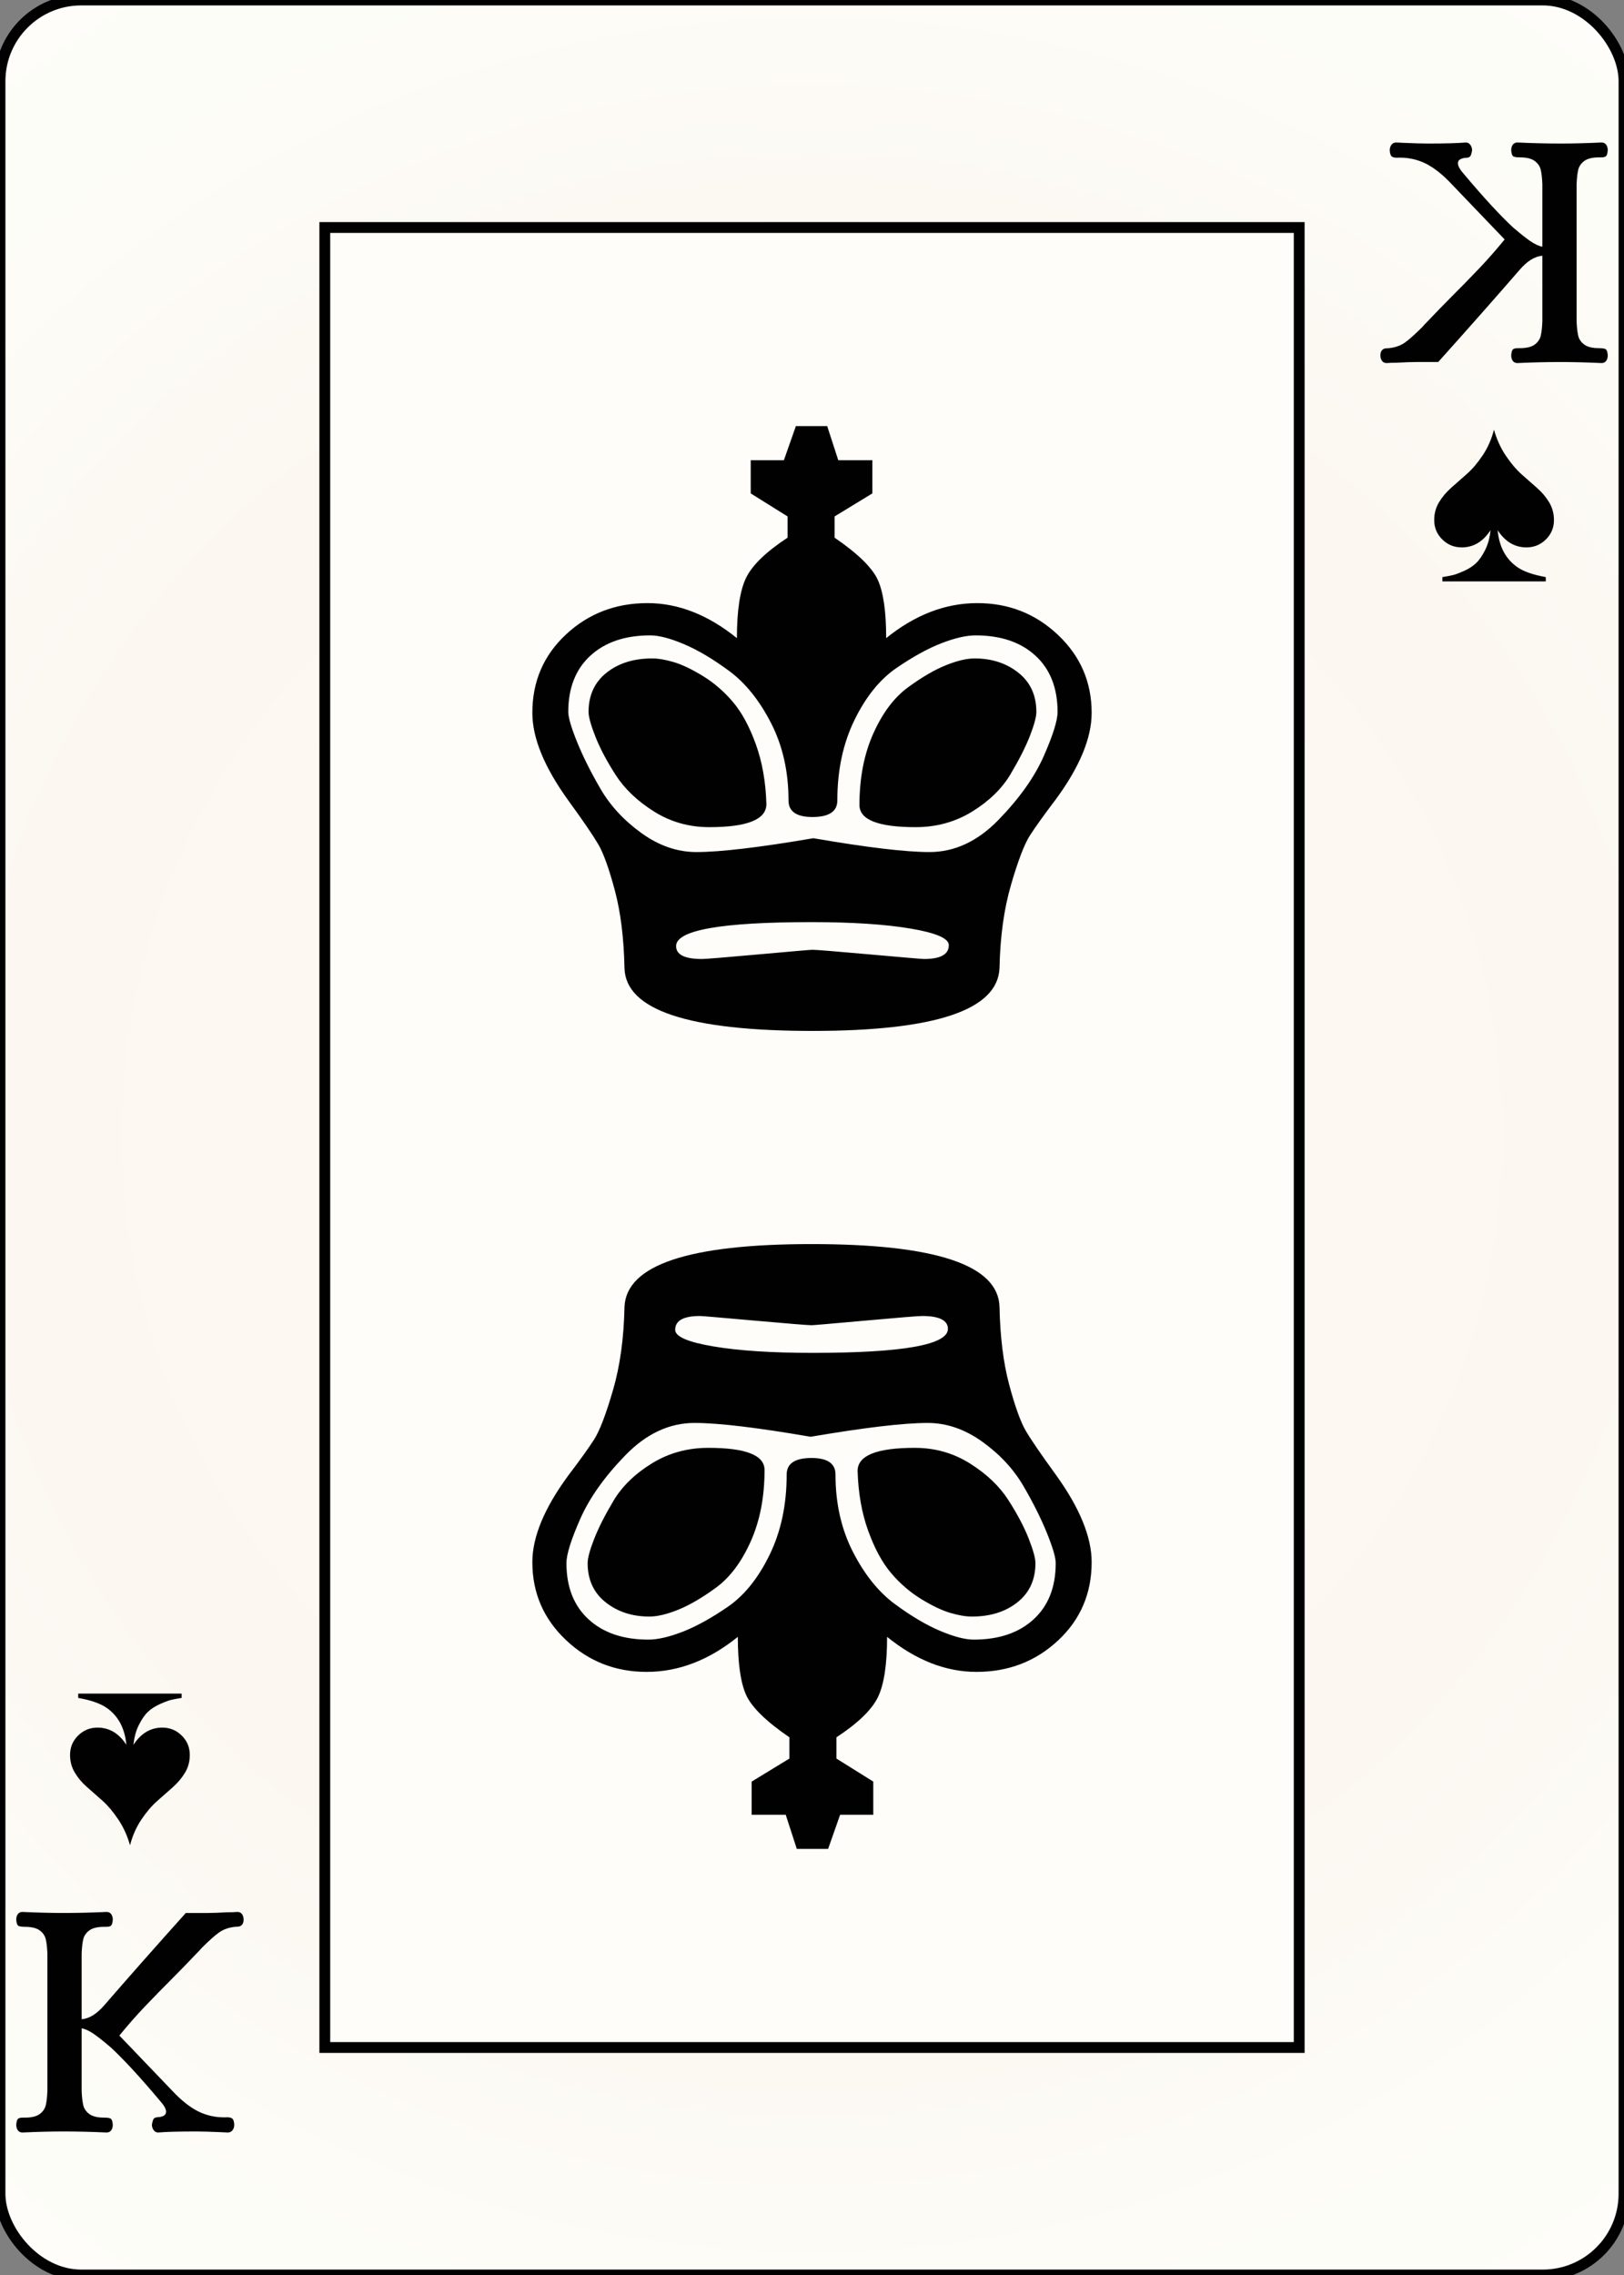 <svg width="150" height="210" id="card-webspade13">
<rect width="100%" height="100%" fill="#808080" stroke="none"/>
<radialGradient id="card-webwhitegradient" cx="75.0" cy="105.0" r="150" gradientTransform="matrix(1 0 0 1 0 -.25)" gradientUnits="userSpaceOnUse">
<stop stop-color="#FDFAF4" offset=".15"/>
<stop stop-color="#FDF9F2" offset=".35"/>
<stop stop-color="#FCF7F1" offset=".5"/>
<stop stop-color="#FDFDF8" offset=".75"/>
<stop stop-color="#FFFDFA" offset="1"/>
</radialGradient>
<rect x="0" y="0" rx="7.5" ry="7.5" width="150" height="210.0" stroke="#010101" fill="url(#card-webwhitegradient)" />
<rect x="30.0" y="21.0" width="90.0" height="168.0" stroke="#010101" fill="#fffdfa" />
<path d="M60.064 58.651C60.858 58.651 61.894 58.92 63.17 59.459S65.837 60.821 67.34 61.928S70.135 64.637 71.213 66.736S72.83 71.218 72.83 73.885C72.83 74.906 73.567 75.417 75.043 75.417C76.574 75.417 77.34 74.906 77.34 73.885C77.34 71.105 77.865 68.637 78.915 66.481S81.255 62.722 82.787 61.672S85.709 59.857 86.957 59.374C88.206 58.892 89.255 58.651 90.106 58.651C92.433 58.651 94.277 59.275 95.638 60.523S97.681 63.502 97.681 65.715C97.681 66.509 97.255 67.871 96.404 69.8S94.163 73.686 92.234 75.672S88.177 78.651 85.851 78.651C83.638 78.651 80.064 78.225 75.128 77.374C70.135 78.225 66.532 78.651 64.319 78.651C62.56 78.651 60.872 78.069 59.255 76.906S56.376 74.381 55.468 72.821C54.56 71.261 53.837 69.814 53.298 68.481S52.489 66.225 52.489 65.715C52.489 63.502 53.17 61.771 54.532 60.523S57.738 58.651 60.064 58.651ZM70.787 74.225C70.73 72.183 70.404 70.339 69.809 68.693S68.504 65.743 67.681 64.779S65.936 63.02 64.915 62.396S63.0 61.346 62.234 61.119S60.801 60.779 60.234 60.779C58.532 60.779 57.128 61.218 56.021 62.098S54.362 64.183 54.362 65.715C54.362 66.169 54.574 66.935 55.0 68.013S56.05 70.268 56.872 71.545S58.872 73.942 60.404 74.906S63.638 76.353 65.511 76.353C69.028 76.353 70.787 75.644 70.787 74.225ZM62.447 87.332C62.447 85.857 66.617 85.119 74.957 85.119C78.702 85.119 81.752 85.318 84.106 85.715S87.638 86.623 87.638 87.247C87.638 88.098 86.872 88.523 85.34 88.523C85.17 88.523 83.496 88.381 80.319 88.098S75.383 87.672 75.043 87.672C74.872 87.672 73.213 87.814 70.064 88.098S65.17 88.523 64.83 88.523C63.241 88.523 62.447 88.126 62.447 87.332ZM81.851 58.906C81.851 56.467 81.596 54.679 81.085 53.545S79.241 51.105 77.085 49.63V47.672L80.574 45.545V42.481H77.426L76.404 39.332H73.511L72.404 42.481H69.34V45.545L72.745 47.672V49.63C70.759 50.935 69.482 52.169 68.915 53.332S68.064 56.353 68.064 58.906C65.397 56.75 62.645 55.672 59.809 55.672C56.858 55.672 54.348 56.637 52.277 58.566S49.17 62.906 49.17 65.8C49.17 68.126 50.277 70.821 52.489 73.885C53.851 75.757 54.773 77.105 55.255 77.928S56.248 80.169 56.787 82.183S57.624 86.594 57.681 89.374C57.794 93.232 63.582 95.162 75.043 95.162C86.39 95.162 92.149 93.232 92.319 89.374C92.376 86.481 92.73 83.913 93.383 81.672S94.617 77.913 95.128 77.119S96.433 75.218 97.511 73.8C99.723 70.793 100.83 68.126 100.83 65.8C100.83 62.963 99.794 60.566 97.723 58.608C95.652 56.651 93.17 55.672 90.277 55.672C87.326 55.672 84.518 56.75 81.851 58.906ZM90.021 60.779C89.284 60.779 88.39 60.991 87.34 61.417C86.291 61.842 85.128 62.523 83.851 63.459S81.511 65.814 80.66 67.715S79.383 71.814 79.383 74.31C79.383 75.672 81.113 76.353 84.574 76.353C86.504 76.353 88.248 75.871 89.809 74.906S92.546 72.793 93.34 71.459S94.73 68.949 95.128 67.928S95.723 66.169 95.723 65.715C95.723 64.183 95.17 62.977 94.064 62.098S91.61 60.779 90.021 60.779Z" fill="#010101" />
<path d="M89.936 151.349C89.142 151.349 88.106 151.08 86.83 150.541S84.163 149.179 82.66 148.072S79.865 145.363 78.787 143.264S77.17 138.782 77.17 136.115C77.17 135.094 76.433 134.583 74.957 134.583C73.426 134.583 72.66 135.094 72.66 136.115C72.66 138.895 72.135 141.363 71.085 143.519S68.745 147.278 67.213 148.328S64.291 150.143 63.043 150.626C61.794 151.108 60.745 151.349 59.894 151.349C57.567 151.349 55.723 150.725 54.362 149.477S52.319 146.498 52.319 144.285C52.319 143.491 52.745 142.129 53.596 140.2S55.837 136.314 57.766 134.328S61.823 131.349 64.149 131.349C66.362 131.349 69.936 131.775 74.872 132.626C79.865 131.775 83.468 131.349 85.681 131.349C87.44 131.349 89.128 131.931 90.745 133.094S93.624 135.619 94.532 137.179C95.44 138.739 96.163 140.186 96.702 141.519S97.511 143.775 97.511 144.285C97.511 146.498 96.83 148.229 95.468 149.477S92.262 151.349 89.936 151.349ZM79.213 135.775C79.27 137.817 79.596 139.661 80.191 141.307S81.496 144.257 82.319 145.221S84.064 146.98 85.085 147.604S87.0 148.654 87.766 148.881S89.199 149.221 89.766 149.221C91.468 149.221 92.872 148.782 93.979 147.902S95.638 145.817 95.638 144.285C95.638 143.831 95.426 143.065 95.0 141.987S93.95 139.732 93.128 138.455S91.128 136.058 89.596 135.094S86.362 133.647 84.489 133.647C80.972 133.647 79.213 134.356 79.213 135.775ZM87.553 122.668C87.553 124.143 83.383 124.881 75.043 124.881C71.298 124.881 68.248 124.682 65.894 124.285S62.362 123.377 62.362 122.753C62.362 121.902 63.128 121.477 64.66 121.477C64.83 121.477 66.504 121.619 69.681 121.902S74.617 122.328 74.957 122.328C75.128 122.328 76.787 122.186 79.936 121.902S84.83 121.477 85.17 121.477C86.759 121.477 87.553 121.874 87.553 122.668ZM68.149 151.094C68.149 153.533 68.404 155.321 68.915 156.455S70.759 158.895 72.915 160.37V162.328L69.426 164.455V167.519H72.574L73.596 170.668H76.489L77.596 167.519H80.66V164.455L77.255 162.328V160.37C79.241 159.065 80.518 157.831 81.085 156.668S81.936 153.647 81.936 151.094C84.603 153.25 87.355 154.328 90.191 154.328C93.142 154.328 95.652 153.363 97.723 151.434S100.83 147.094 100.83 144.2C100.83 141.874 99.723 139.179 97.511 136.115C96.149 134.243 95.227 132.895 94.745 132.072S93.752 129.831 93.213 127.817S92.376 123.406 92.319 120.626C92.206 116.768 86.418 114.838 74.957 114.838C63.61 114.838 57.851 116.768 57.681 120.626C57.624 123.519 57.27 126.087 56.617 128.328S55.383 132.087 54.872 132.881S53.567 134.782 52.489 136.2C50.277 139.207 49.17 141.874 49.17 144.2C49.17 147.037 50.206 149.434 52.277 151.392C54.348 153.349 56.83 154.328 59.723 154.328C62.674 154.328 65.482 153.25 68.149 151.094ZM59.979 149.221C60.716 149.221 61.61 149.009 62.66 148.583C63.709 148.158 64.872 147.477 66.149 146.541S68.489 144.186 69.34 142.285S70.617 138.186 70.617 135.69C70.617 134.328 68.887 133.647 65.426 133.647C63.496 133.647 61.752 134.129 60.191 135.094S57.454 137.207 56.66 138.541S55.27 141.051 54.872 142.072S54.277 143.831 54.277 144.285C54.277 145.817 54.83 147.023 55.936 147.902S58.39 149.221 59.979 149.221Z" fill="#010101" />
<path d="M148.356 33.306Q148.5 33.098 148.5 32.811Q148.468 32.331 148.308 32.235T147.701 32.139Q146.774 32.139 146.326 31.804T145.767 30.973T145.623 29.678V16.989Q145.655 16.189 145.767 15.694T146.326 14.863T147.701 14.527H147.893Q148.212 14.527 148.34 14.416T148.5 13.856Q148.5 13.568 148.356 13.361T147.925 13.153Q145.847 13.249 144.153 13.249Q142.235 13.249 140.158 13.153Q139.87 13.153 139.726 13.361T139.582 13.856Q139.614 14.336 139.774 14.432T140.381 14.527Q141.308 14.527 141.756 14.863T142.315 15.694T142.459 16.989V22.774Q141.947 22.678 141.308 22.231T139.742 20.984Q137.952 19.322 135.235 16.094Q134.66 15.454 134.66 15.071Q134.66 14.591 135.523 14.559Q135.747 14.527 135.826 14.384T135.97 13.888Q135.97 13.6 135.811 13.377T135.395 13.153Q134.276 13.249 131.879 13.249Q131.112 13.249 129.642 13.185L128.97 13.153Q128.683 13.153 128.523 13.361T128.363 13.888Q128.395 14.336 128.555 14.447T129.002 14.559Q130.281 14.495 131.416 14.975T133.797 16.701L138.975 22.103Q137.856 23.477 136.674 24.724T133.829 27.632Q132.998 28.463 131.847 29.678Q131.495 30.03 131.368 30.189Q130.345 31.212 129.753 31.628T128.299 32.139Q128.235 32.139 128.011 32.155T127.644 32.331T127.5 32.811Q127.5 33.098 127.644 33.306T128.075 33.514Q128.459 33.482 129.002 33.482Q130.153 33.418 130.792 33.418H132.838Q137.057 28.719 140.381 24.884Q141.404 23.701 142.459 23.605V29.678Q142.427 30.477 142.315 30.973T141.756 31.804T140.381 32.139H140.189Q139.87 32.139 139.742 32.251T139.582 32.811Q139.582 33.098 139.726 33.306T140.158 33.514Q142.203 33.418 144.121 33.418Q145.847 33.418 147.925 33.514Q148.212 33.514 148.356 33.306Z" fill="#010101" />
<path d="M137.672 48.94C137.606 49.629 137.441 50.238 137.176 50.767C136.911 51.297 136.633 51.701 136.342 51.979S135.683 52.495 135.24 52.694C134.796 52.892 134.455 53.021 134.217 53.081S133.688 53.197 133.343 53.25C133.29 53.263 133.251 53.269 133.224 53.269V53.667H142.776V53.269C141.651 53.071 140.797 52.78 140.214 52.396C139.102 51.654 138.473 50.503 138.328 48.94C139.016 49.999 139.903 50.529 140.989 50.529C141.69 50.529 142.289 50.284 142.786 49.794S143.53 48.709 143.53 48.007C143.53 47.411 143.385 46.869 143.094 46.379C142.802 45.889 142.425 45.442 141.962 45.038S141.022 44.214 140.532 43.777C140.042 43.34 139.559 42.768 139.082 42.06S138.242 40.554 137.99 39.667C137.765 40.54 137.418 41.328 136.948 42.03S135.994 43.301 135.498 43.738S134.522 44.598 134.058 45.009S133.214 45.869 132.916 46.359S132.47 47.398 132.47 48.007C132.47 48.709 132.718 49.304 133.214 49.794S134.31 50.529 135.011 50.529C136.097 50.529 136.984 49.999 137.672 48.94Z" fill="#010101" />
<path d="M1.644 176.694Q1.5 176.902 1.5 177.189Q1.532 177.669 1.692 177.765T2.299 177.861Q3.226 177.861 3.674 178.196T4.233 179.027T4.377 180.322V193.011Q4.345 193.811 4.233 194.306T3.674 195.137T2.299 195.473H2.107Q1.788 195.473 1.66 195.584T1.5 196.144Q1.5 196.432 1.644 196.639T2.075 196.847Q4.153 196.751 5.847 196.751Q7.765 196.751 9.842 196.847Q10.13 196.847 10.274 196.639T10.418 196.144Q10.386 195.664 10.226 195.568T9.619 195.473Q8.692 195.473 8.244 195.137T7.685 194.306T7.541 193.011V187.226Q8.053 187.322 8.692 187.769T10.258 189.016Q12.048 190.678 14.765 193.906Q15.34 194.546 15.34 194.929Q15.34 195.409 14.477 195.441Q14.253 195.473 14.174 195.616T14.03 196.112Q14.03 196.4 14.189 196.623T14.605 196.847Q15.724 196.751 18.121 196.751Q18.888 196.751 20.358 196.815L21.03 196.847Q21.317 196.847 21.477 196.639T21.637 196.112Q21.605 195.664 21.445 195.553T20.998 195.441Q19.719 195.505 18.584 195.025T16.203 193.299L11.025 187.897Q12.144 186.523 13.326 185.276T16.171 182.368Q17.002 181.537 18.153 180.322Q18.505 179.97 18.632 179.811Q19.655 178.788 20.247 178.372T21.701 177.861Q21.765 177.861 21.989 177.845T22.356 177.669T22.5 177.189Q22.5 176.902 22.356 176.694T21.925 176.486Q21.541 176.518 20.998 176.518Q19.847 176.582 19.208 176.582H17.162Q12.943 181.281 9.619 185.116Q8.596 186.299 7.541 186.395V180.322Q7.573 179.523 7.685 179.027T8.244 178.196T9.619 177.861H9.811Q10.13 177.861 10.258 177.749T10.418 177.189Q10.418 176.902 10.274 176.694T9.842 176.486Q7.797 176.582 5.879 176.582Q4.153 176.582 2.075 176.486Q1.788 176.486 1.644 176.694Z" fill="#010101" />
<path d="M12.328 161.06C12.394 160.371 12.559 159.762 12.824 159.233C13.089 158.703 13.367 158.299 13.658 158.021S14.317 157.505 14.76 157.306C15.204 157.108 15.545 156.979 15.783 156.919S16.312 156.803 16.657 156.75C16.71 156.737 16.749 156.731 16.776 156.731V156.333H7.224V156.731C8.349 156.929 9.203 157.22 9.786 157.604C10.898 158.346 11.527 159.497 11.672 161.06C10.984 160.001 10.097 159.471 9.011 159.471C8.31 159.471 7.711 159.716 7.214 160.206S6.47 161.291 6.47 161.993C6.47 162.589 6.615 163.131 6.906 163.621C7.198 164.111 7.575 164.558 8.038 164.962S8.978 165.786 9.468 166.223C9.958 166.66 10.441 167.232 10.918 167.94S11.758 169.446 12.01 170.333C12.235 169.46 12.582 168.672 13.052 167.97S14.006 166.699 14.502 166.262S15.478 165.402 15.942 164.991S16.786 164.131 17.084 163.641S17.53 162.602 17.53 161.993C17.53 161.291 17.282 160.696 16.786 160.206S15.69 159.471 14.989 159.471C13.903 159.471 13.016 160.001 12.328 161.06Z" fill="#010101" />
</svg>
